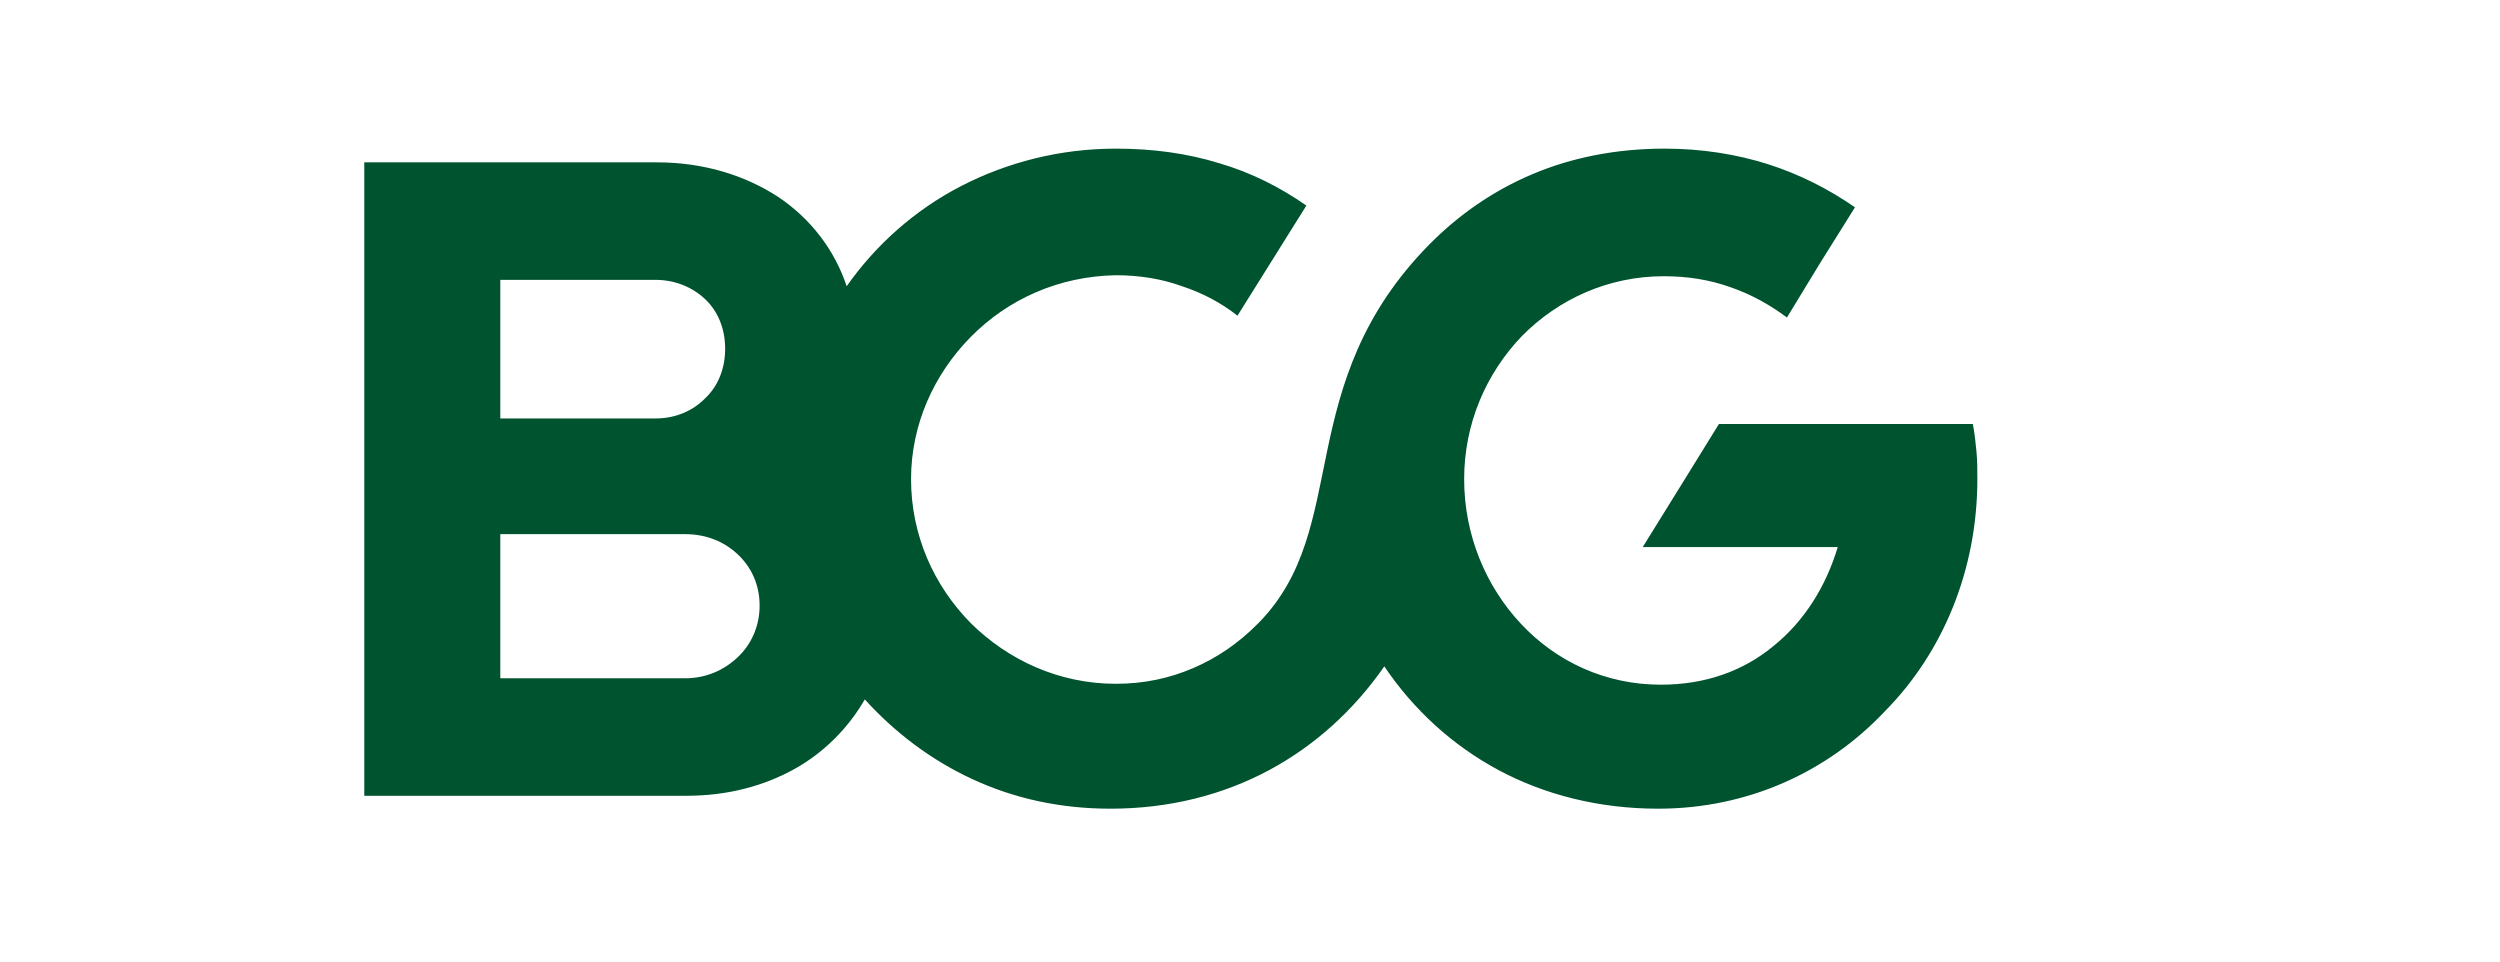 <svg xmlns="http://www.w3.org/2000/svg" xmlns:xlink="http://www.w3.org/1999/xlink" width="130" zoomAndPan="magnify" viewBox="0 0 97.5 37.5" height="50" preserveAspectRatio="xMidYMid meet" version="1.0"><defs><clipPath id="5f72369499"><path d="M 14.207 5.73 L 77.117 5.73 L 77.117 31.637 L 14.207 31.637 Z M 14.207 5.73 " clip-rule="nonzero"/></clipPath></defs><g clip-path="url(#5f72369499)"><path fill="#00532f" d="M 19.512 26.453 L 19.512 20.832 L 26.723 20.832 C 27.539 20.832 28.246 21.121 28.773 21.621 C 29.305 22.121 29.625 22.801 29.625 23.625 C 29.625 24.414 29.305 25.129 28.773 25.629 C 28.246 26.133 27.539 26.453 26.723 26.453 Z M 19.512 16.32 L 19.512 10.914 L 25.559 10.914 C 26.336 10.914 27.008 11.203 27.5 11.668 C 27.996 12.133 28.281 12.812 28.281 13.602 C 28.281 14.387 27.996 15.07 27.5 15.535 C 27.008 16.035 26.336 16.32 25.559 16.32 Z M 77.117 18.684 C 77.117 18.328 77.117 17.969 77.082 17.609 C 77.047 17.254 77.012 16.895 76.941 16.535 L 67.039 16.535 L 65.555 18.934 L 64.066 21.336 L 71.672 21.336 C 71.211 22.875 70.363 24.234 69.16 25.199 C 67.992 26.168 66.508 26.703 64.773 26.703 C 62.617 26.703 60.707 25.809 59.328 24.34 C 57.949 22.875 57.102 20.867 57.102 18.684 C 57.102 16.535 57.949 14.566 59.363 13.098 C 60.777 11.668 62.723 10.773 64.883 10.773 C 65.836 10.773 66.684 10.914 67.496 11.203 C 68.312 11.488 69.02 11.883 69.691 12.383 L 71 10.234 L 72.344 8.086 C 71.316 7.371 70.184 6.797 68.949 6.402 C 67.711 6.012 66.367 5.797 64.918 5.797 C 63.008 5.797 61.273 6.152 59.754 6.797 C 58.234 7.441 56.891 8.375 55.758 9.52 C 53.07 12.238 52.293 15.031 51.762 17.574 C 51.23 20.117 50.914 22.445 49.074 24.305 C 48.297 25.094 47.445 25.668 46.527 26.059 C 45.609 26.453 44.617 26.668 43.52 26.668 C 41.293 26.668 39.312 25.738 37.863 24.305 C 36.414 22.836 35.531 20.867 35.531 18.684 C 35.531 16.57 36.414 14.602 37.863 13.137 C 39.312 11.668 41.293 10.773 43.52 10.734 C 44.441 10.734 45.324 10.879 46.102 11.164 C 46.883 11.418 47.625 11.809 48.262 12.312 L 50.949 8.016 C 49.922 7.301 48.789 6.727 47.555 6.367 C 46.281 5.973 44.938 5.797 43.52 5.797 C 41.328 5.797 39.277 6.332 37.473 7.262 C 35.672 8.195 34.148 9.555 33.02 11.164 C 32.559 9.77 31.641 8.551 30.367 7.691 C 29.059 6.832 27.43 6.332 25.629 6.332 L 14.207 6.332 L 14.207 31.035 L 26.793 31.035 C 28.387 31.035 29.801 30.645 30.969 30 C 32.133 29.355 33.09 28.387 33.727 27.277 C 34.895 28.566 36.309 29.641 37.934 30.391 C 39.562 31.145 41.363 31.539 43.309 31.539 C 45.609 31.539 47.695 31 49.496 30.035 C 51.301 29.066 52.82 27.672 53.988 25.988 C 55.121 27.672 56.641 29.066 58.445 30.035 C 60.25 31 62.371 31.539 64.668 31.539 C 68.168 31.539 71.281 30.105 73.508 27.742 C 75.773 25.453 77.117 22.23 77.117 18.684 " fill-opacity="1" fill-rule="nonzero"/></g></svg>